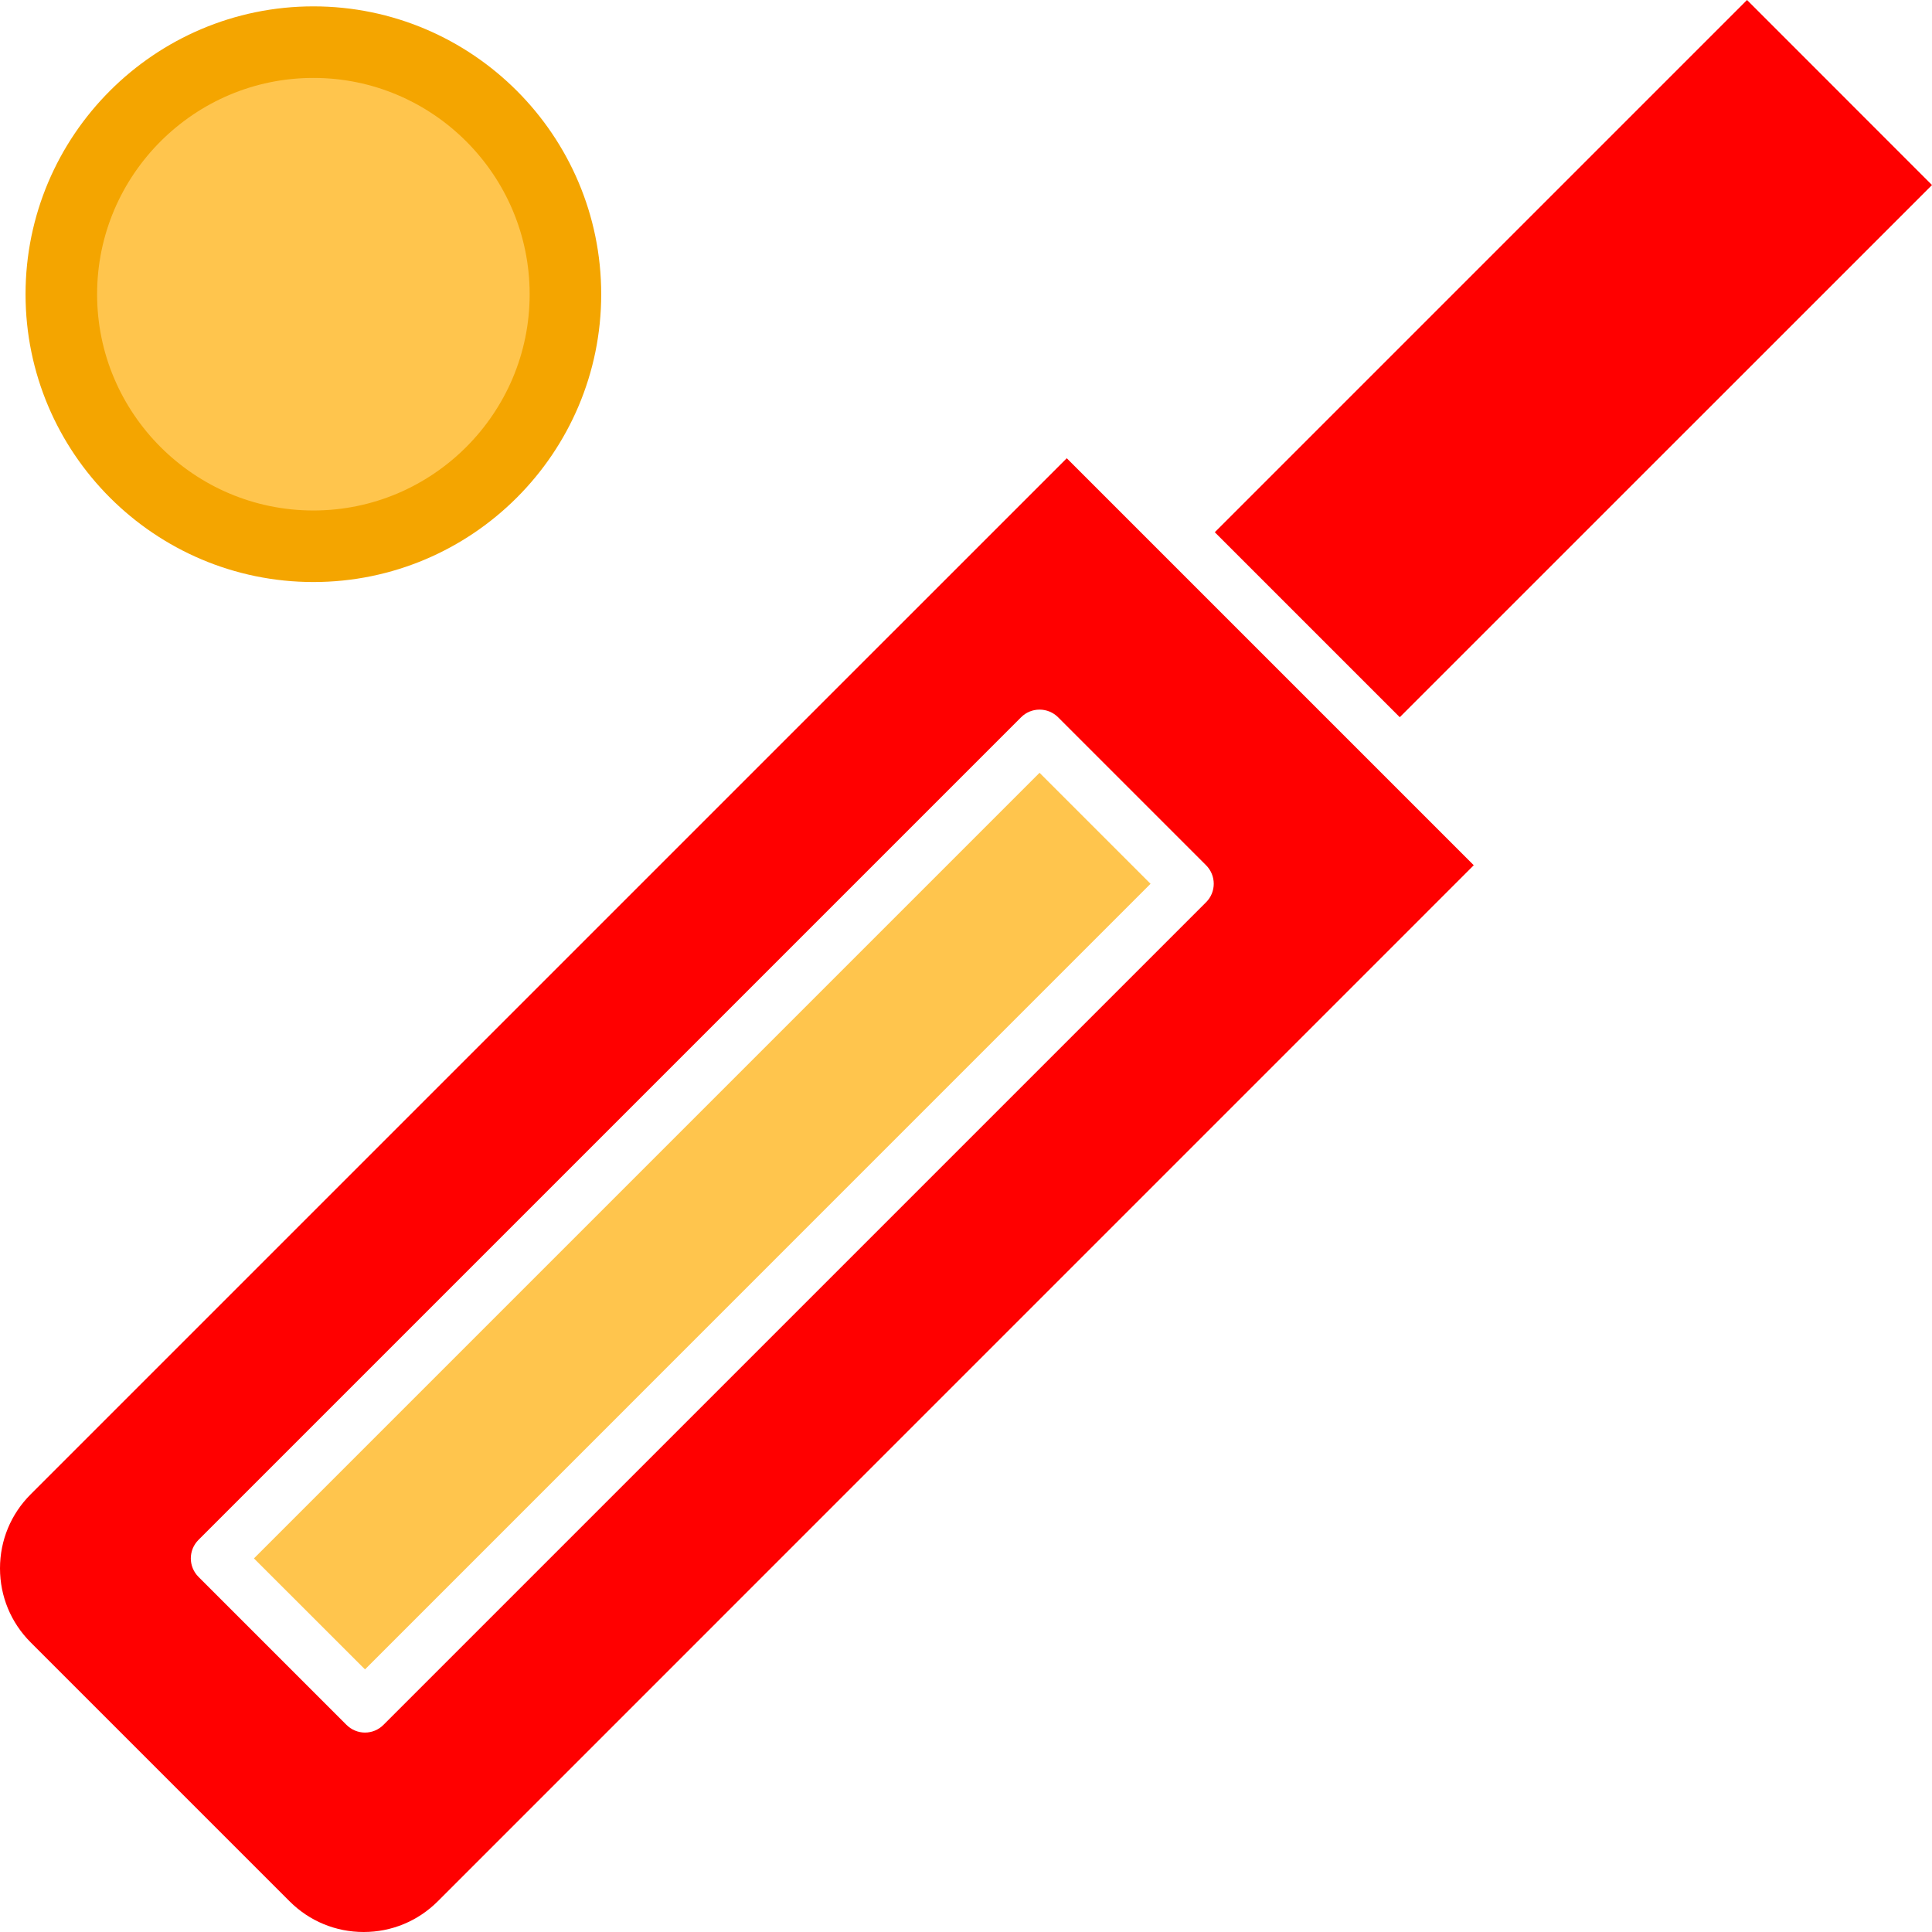 <svg width="27" height="27" viewBox="0 0 27 27" fill="none" xmlns="http://www.w3.org/2000/svg">
<path d="M0.428 20.884C0.152 21.16 0 21.527 0 21.918C0 22.308 0.152 22.676 0.428 22.952L4.048 26.572C4.324 26.848 4.692 27 5.082 27C5.473 27 5.84 26.848 6.117 26.572L20.596 12.092L14.908 6.404L0.428 20.884ZM16.855 12.609L5.359 24.105C5.291 24.174 5.198 24.213 5.101 24.213C5.004 24.213 4.911 24.174 4.842 24.105L2.774 22.037C2.631 21.894 2.631 21.663 2.774 21.52L14.27 10.024C14.338 9.955 14.431 9.917 14.528 9.917C14.625 9.917 14.718 9.955 14.787 10.024L16.855 12.092C16.998 12.235 16.998 12.467 16.855 12.609Z" fill="#FF0000"/>
<path d="M7.902 4.112C7.902 6.053 6.322 7.634 4.38 7.634C2.438 7.634 0.857 6.053 0.857 4.112C0.857 2.17 2.438 0.589 4.38 0.589C6.322 0.589 7.902 2.17 7.902 4.112Z" fill="#FFC54D" stroke="#F4A500"/>
<path d="M3.549 21.779L5.101 23.33L16.079 12.351L14.528 10.8L3.549 21.779Z" fill="#FFC54D"/>
<path d="M27 2.586L24.415 0L16.977 7.438L19.562 10.023L27 2.586Z" fill="#FF0000"/>
</svg>
